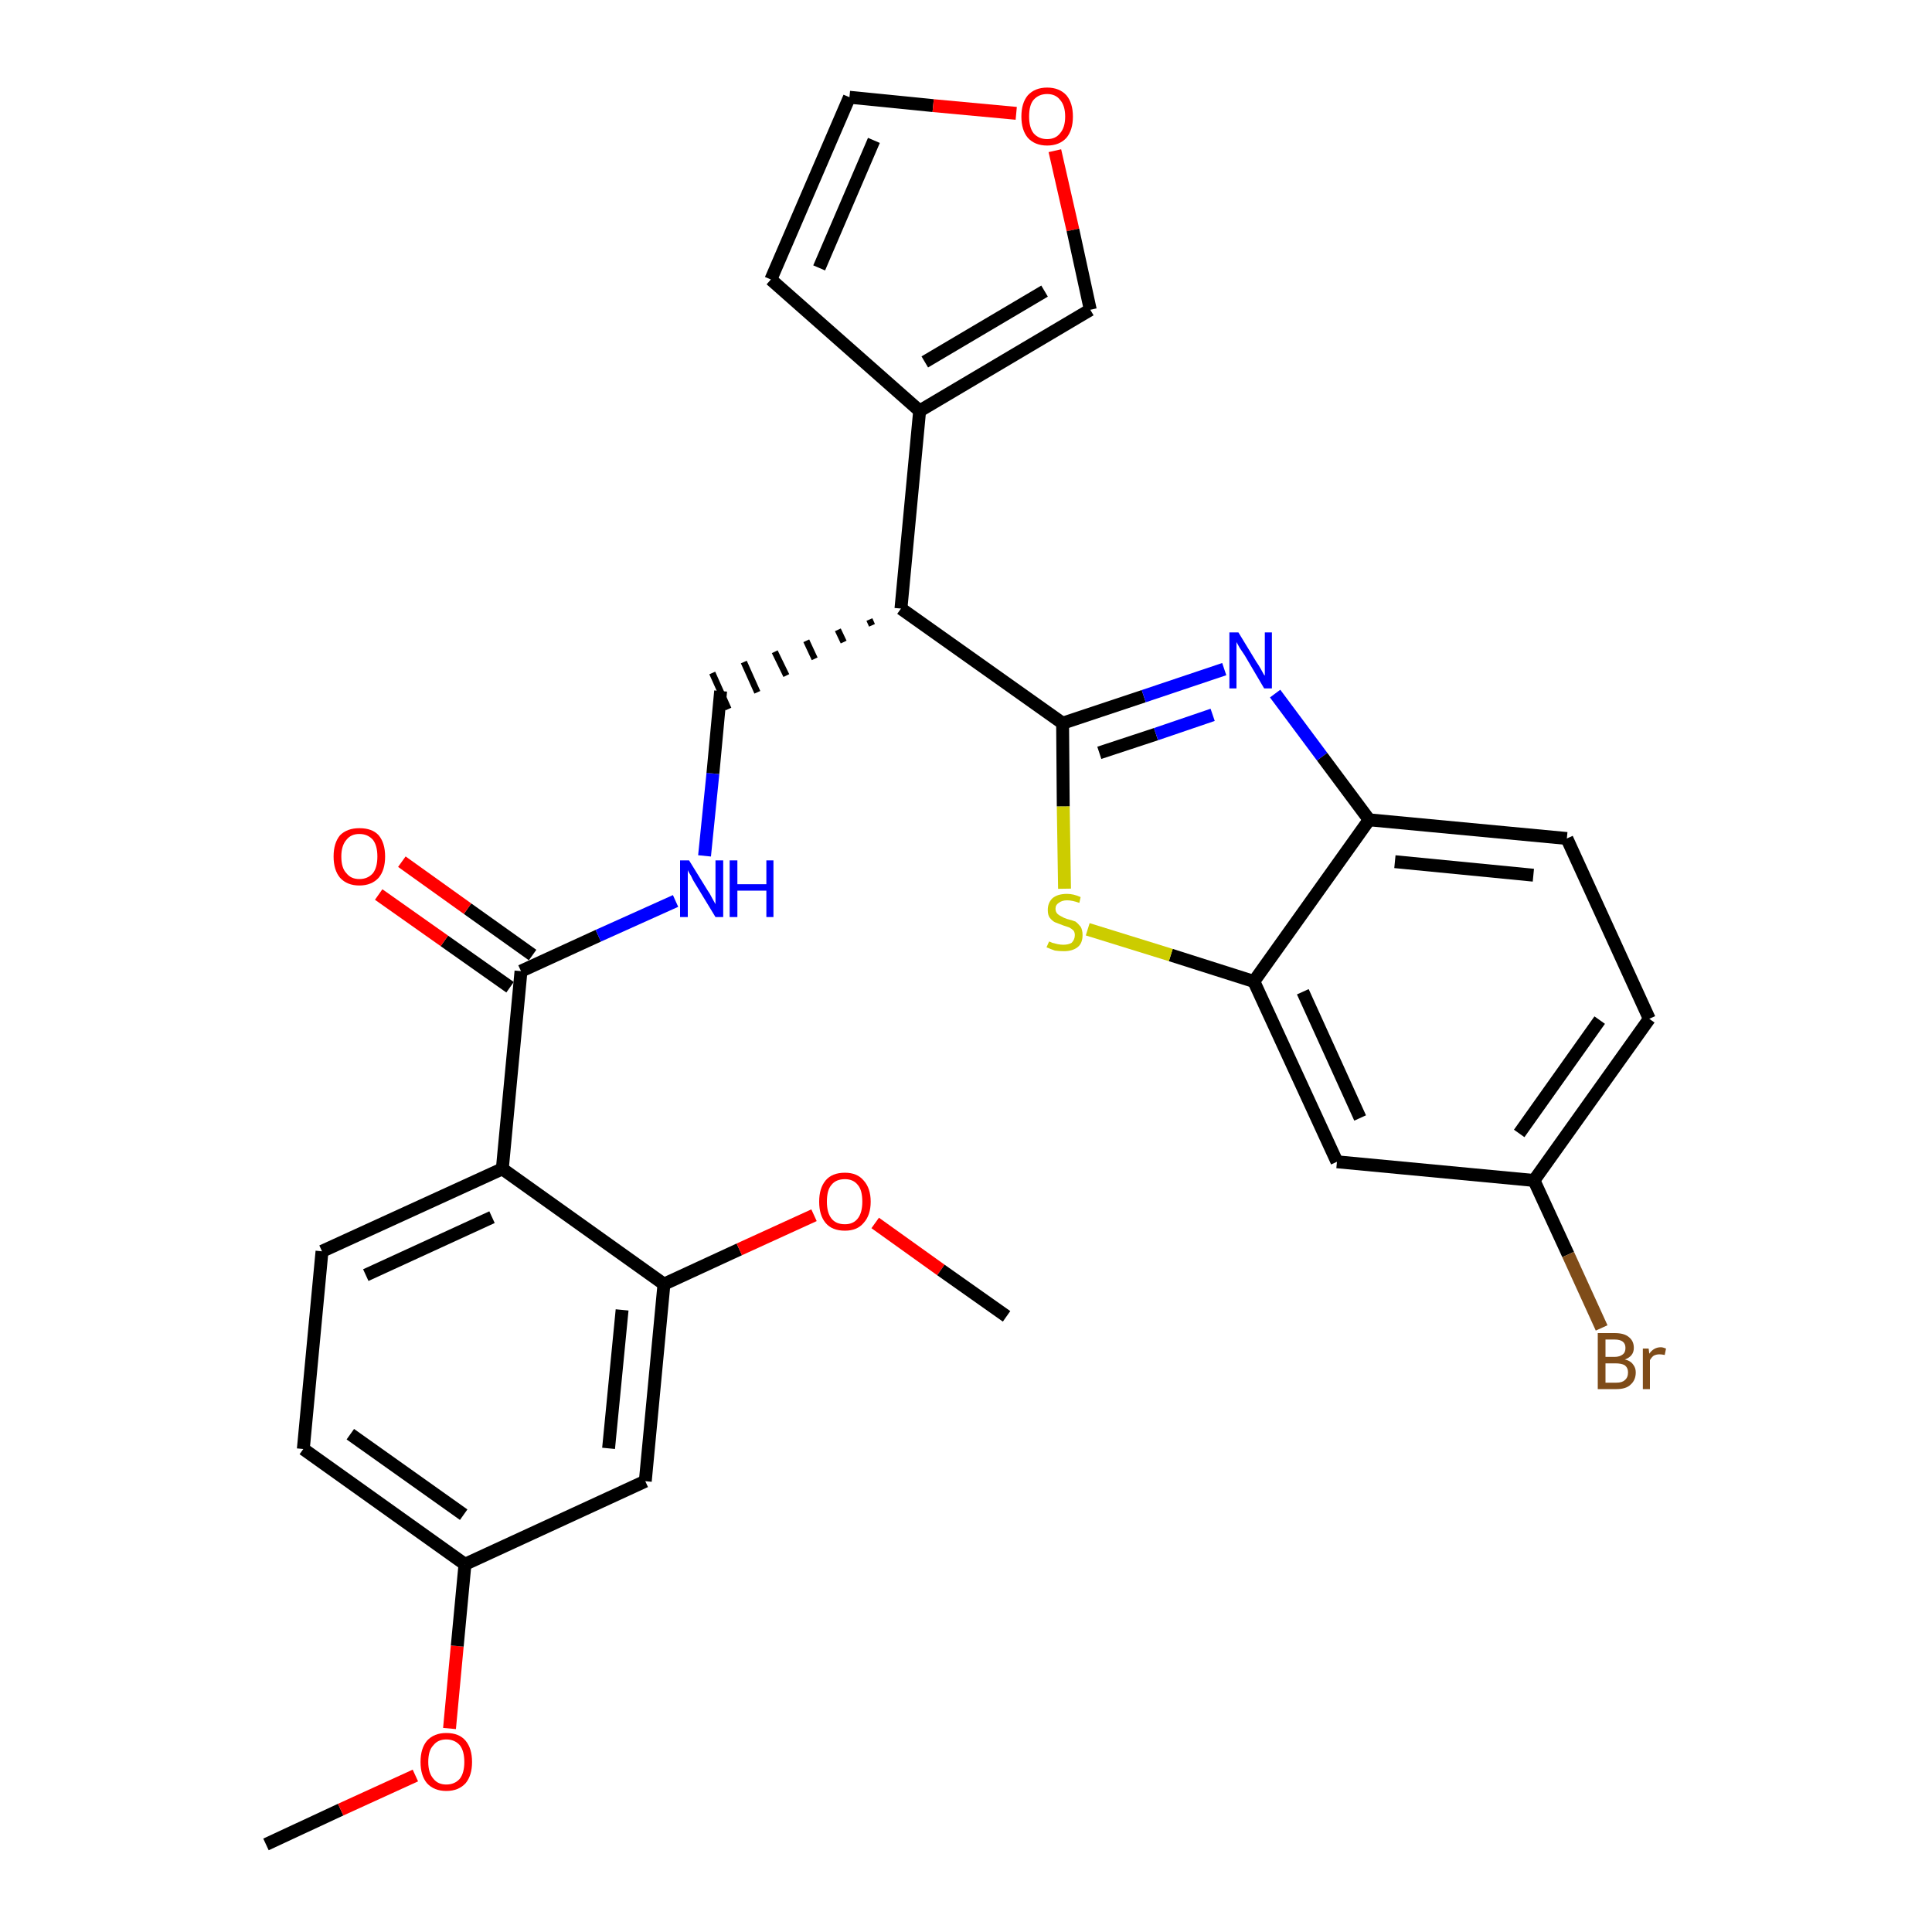 <?xml version='1.0' encoding='iso-8859-1'?>
<svg version='1.1' baseProfile='full'
              xmlns='http://www.w3.org/2000/svg'
                      xmlns:rdkit='http://www.rdkit.org/xml'
                      xmlns:xlink='http://www.w3.org/1999/xlink'
                  xml:space='preserve'
width='300px' height='300px' viewBox='0 0 300 300'>
<!-- END OF HEADER -->
<path class='bond-0 atom-0 atom-1' d='M 41.3,286.4 L 52.9,281.0' style='fill:none;fill-rule:evenodd;stroke:#000000;stroke-width:2.0px;stroke-linecap:butt;stroke-linejoin:miter;stroke-opacity:1' />
<path class='bond-0 atom-0 atom-1' d='M 52.9,281.0 L 64.5,275.7' style='fill:none;fill-rule:evenodd;stroke:#FF0000;stroke-width:2.0px;stroke-linecap:butt;stroke-linejoin:miter;stroke-opacity:1' />
<path class='bond-1 atom-1 atom-2' d='M 69.8,268.4 L 71.0,255.6' style='fill:none;fill-rule:evenodd;stroke:#FF0000;stroke-width:2.0px;stroke-linecap:butt;stroke-linejoin:miter;stroke-opacity:1' />
<path class='bond-1 atom-1 atom-2' d='M 71.0,255.6 L 72.2,242.9' style='fill:none;fill-rule:evenodd;stroke:#000000;stroke-width:2.0px;stroke-linecap:butt;stroke-linejoin:miter;stroke-opacity:1' />
<path class='bond-2 atom-2 atom-3' d='M 72.2,242.9 L 47.1,225.0' style='fill:none;fill-rule:evenodd;stroke:#000000;stroke-width:2.0px;stroke-linecap:butt;stroke-linejoin:miter;stroke-opacity:1' />
<path class='bond-2 atom-2 atom-3' d='M 72.0,235.2 L 54.4,222.7' style='fill:none;fill-rule:evenodd;stroke:#000000;stroke-width:2.0px;stroke-linecap:butt;stroke-linejoin:miter;stroke-opacity:1' />
<path class='bond-29 atom-29 atom-2' d='M 100.2,230.0 L 72.2,242.9' style='fill:none;fill-rule:evenodd;stroke:#000000;stroke-width:2.0px;stroke-linecap:butt;stroke-linejoin:miter;stroke-opacity:1' />
<path class='bond-3 atom-3 atom-4' d='M 47.1,225.0 L 50.0,194.3' style='fill:none;fill-rule:evenodd;stroke:#000000;stroke-width:2.0px;stroke-linecap:butt;stroke-linejoin:miter;stroke-opacity:1' />
<path class='bond-4 atom-4 atom-5' d='M 50.0,194.3 L 78.0,181.5' style='fill:none;fill-rule:evenodd;stroke:#000000;stroke-width:2.0px;stroke-linecap:butt;stroke-linejoin:miter;stroke-opacity:1' />
<path class='bond-4 atom-4 atom-5' d='M 56.8,198.0 L 76.4,189.0' style='fill:none;fill-rule:evenodd;stroke:#000000;stroke-width:2.0px;stroke-linecap:butt;stroke-linejoin:miter;stroke-opacity:1' />
<path class='bond-5 atom-5 atom-6' d='M 78.0,181.5 L 80.9,150.8' style='fill:none;fill-rule:evenodd;stroke:#000000;stroke-width:2.0px;stroke-linecap:butt;stroke-linejoin:miter;stroke-opacity:1' />
<path class='bond-25 atom-5 atom-26' d='M 78.0,181.5 L 103.1,199.4' style='fill:none;fill-rule:evenodd;stroke:#000000;stroke-width:2.0px;stroke-linecap:butt;stroke-linejoin:miter;stroke-opacity:1' />
<path class='bond-6 atom-6 atom-7' d='M 82.7,148.3 L 72.6,141.1' style='fill:none;fill-rule:evenodd;stroke:#000000;stroke-width:2.0px;stroke-linecap:butt;stroke-linejoin:miter;stroke-opacity:1' />
<path class='bond-6 atom-6 atom-7' d='M 72.6,141.1 L 62.4,133.8' style='fill:none;fill-rule:evenodd;stroke:#FF0000;stroke-width:2.0px;stroke-linecap:butt;stroke-linejoin:miter;stroke-opacity:1' />
<path class='bond-6 atom-6 atom-7' d='M 79.2,153.3 L 69.0,146.1' style='fill:none;fill-rule:evenodd;stroke:#000000;stroke-width:2.0px;stroke-linecap:butt;stroke-linejoin:miter;stroke-opacity:1' />
<path class='bond-6 atom-6 atom-7' d='M 69.0,146.1 L 58.8,138.9' style='fill:none;fill-rule:evenodd;stroke:#FF0000;stroke-width:2.0px;stroke-linecap:butt;stroke-linejoin:miter;stroke-opacity:1' />
<path class='bond-7 atom-6 atom-8' d='M 80.9,150.8 L 92.9,145.3' style='fill:none;fill-rule:evenodd;stroke:#000000;stroke-width:2.0px;stroke-linecap:butt;stroke-linejoin:miter;stroke-opacity:1' />
<path class='bond-7 atom-6 atom-8' d='M 92.9,145.3 L 104.9,139.9' style='fill:none;fill-rule:evenodd;stroke:#0000FF;stroke-width:2.0px;stroke-linecap:butt;stroke-linejoin:miter;stroke-opacity:1' />
<path class='bond-8 atom-8 atom-9' d='M 109.4,132.9 L 110.7,120.1' style='fill:none;fill-rule:evenodd;stroke:#0000FF;stroke-width:2.0px;stroke-linecap:butt;stroke-linejoin:miter;stroke-opacity:1' />
<path class='bond-8 atom-8 atom-9' d='M 110.7,120.1 L 111.9,107.3' style='fill:none;fill-rule:evenodd;stroke:#000000;stroke-width:2.0px;stroke-linecap:butt;stroke-linejoin:miter;stroke-opacity:1' />
<path class='bond-9 atom-10 atom-9' d='M 135.0,96.2 L 135.4,97.1' style='fill:none;fill-rule:evenodd;stroke:#000000;stroke-width:1.0px;stroke-linecap:butt;stroke-linejoin:miter;stroke-opacity:1' />
<path class='bond-9 atom-10 atom-9' d='M 130.1,97.8 L 131.0,99.7' style='fill:none;fill-rule:evenodd;stroke:#000000;stroke-width:1.0px;stroke-linecap:butt;stroke-linejoin:miter;stroke-opacity:1' />
<path class='bond-9 atom-10 atom-9' d='M 125.2,99.5 L 126.5,102.3' style='fill:none;fill-rule:evenodd;stroke:#000000;stroke-width:1.0px;stroke-linecap:butt;stroke-linejoin:miter;stroke-opacity:1' />
<path class='bond-9 atom-10 atom-9' d='M 120.3,101.2 L 122.1,104.9' style='fill:none;fill-rule:evenodd;stroke:#000000;stroke-width:1.0px;stroke-linecap:butt;stroke-linejoin:miter;stroke-opacity:1' />
<path class='bond-9 atom-10 atom-9' d='M 115.5,102.8 L 117.6,107.5' style='fill:none;fill-rule:evenodd;stroke:#000000;stroke-width:1.0px;stroke-linecap:butt;stroke-linejoin:miter;stroke-opacity:1' />
<path class='bond-9 atom-10 atom-9' d='M 110.6,104.5 L 113.1,110.1' style='fill:none;fill-rule:evenodd;stroke:#000000;stroke-width:1.0px;stroke-linecap:butt;stroke-linejoin:miter;stroke-opacity:1' />
<path class='bond-10 atom-10 atom-11' d='M 139.9,94.5 L 142.8,63.8' style='fill:none;fill-rule:evenodd;stroke:#000000;stroke-width:2.0px;stroke-linecap:butt;stroke-linejoin:miter;stroke-opacity:1' />
<path class='bond-15 atom-10 atom-16' d='M 139.9,94.5 L 165.0,112.3' style='fill:none;fill-rule:evenodd;stroke:#000000;stroke-width:2.0px;stroke-linecap:butt;stroke-linejoin:miter;stroke-opacity:1' />
<path class='bond-11 atom-11 atom-12' d='M 142.8,63.8 L 119.7,43.4' style='fill:none;fill-rule:evenodd;stroke:#000000;stroke-width:2.0px;stroke-linecap:butt;stroke-linejoin:miter;stroke-opacity:1' />
<path class='bond-30 atom-15 atom-11' d='M 169.3,48.1 L 142.8,63.8' style='fill:none;fill-rule:evenodd;stroke:#000000;stroke-width:2.0px;stroke-linecap:butt;stroke-linejoin:miter;stroke-opacity:1' />
<path class='bond-30 atom-15 atom-11' d='M 162.2,45.2 L 143.6,56.2' style='fill:none;fill-rule:evenodd;stroke:#000000;stroke-width:2.0px;stroke-linecap:butt;stroke-linejoin:miter;stroke-opacity:1' />
<path class='bond-12 atom-12 atom-13' d='M 119.7,43.4 L 131.9,15.1' style='fill:none;fill-rule:evenodd;stroke:#000000;stroke-width:2.0px;stroke-linecap:butt;stroke-linejoin:miter;stroke-opacity:1' />
<path class='bond-12 atom-12 atom-13' d='M 127.2,41.6 L 135.7,21.8' style='fill:none;fill-rule:evenodd;stroke:#000000;stroke-width:2.0px;stroke-linecap:butt;stroke-linejoin:miter;stroke-opacity:1' />
<path class='bond-13 atom-13 atom-14' d='M 131.9,15.1 L 144.9,16.4' style='fill:none;fill-rule:evenodd;stroke:#000000;stroke-width:2.0px;stroke-linecap:butt;stroke-linejoin:miter;stroke-opacity:1' />
<path class='bond-13 atom-13 atom-14' d='M 144.9,16.4 L 157.8,17.6' style='fill:none;fill-rule:evenodd;stroke:#FF0000;stroke-width:2.0px;stroke-linecap:butt;stroke-linejoin:miter;stroke-opacity:1' />
<path class='bond-14 atom-14 atom-15' d='M 163.8,23.4 L 166.6,35.7' style='fill:none;fill-rule:evenodd;stroke:#FF0000;stroke-width:2.0px;stroke-linecap:butt;stroke-linejoin:miter;stroke-opacity:1' />
<path class='bond-14 atom-14 atom-15' d='M 166.6,35.7 L 169.3,48.1' style='fill:none;fill-rule:evenodd;stroke:#000000;stroke-width:2.0px;stroke-linecap:butt;stroke-linejoin:miter;stroke-opacity:1' />
<path class='bond-16 atom-16 atom-17' d='M 165.0,112.3 L 177.6,108.1' style='fill:none;fill-rule:evenodd;stroke:#000000;stroke-width:2.0px;stroke-linecap:butt;stroke-linejoin:miter;stroke-opacity:1' />
<path class='bond-16 atom-16 atom-17' d='M 177.6,108.1 L 190.1,103.9' style='fill:none;fill-rule:evenodd;stroke:#0000FF;stroke-width:2.0px;stroke-linecap:butt;stroke-linejoin:miter;stroke-opacity:1' />
<path class='bond-16 atom-16 atom-17' d='M 170.7,116.9 L 179.5,114.0' style='fill:none;fill-rule:evenodd;stroke:#000000;stroke-width:2.0px;stroke-linecap:butt;stroke-linejoin:miter;stroke-opacity:1' />
<path class='bond-16 atom-16 atom-17' d='M 179.5,114.0 L 188.3,111.0' style='fill:none;fill-rule:evenodd;stroke:#0000FF;stroke-width:2.0px;stroke-linecap:butt;stroke-linejoin:miter;stroke-opacity:1' />
<path class='bond-31 atom-25 atom-16' d='M 165.3,138.0 L 165.1,125.2' style='fill:none;fill-rule:evenodd;stroke:#CCCC00;stroke-width:2.0px;stroke-linecap:butt;stroke-linejoin:miter;stroke-opacity:1' />
<path class='bond-31 atom-25 atom-16' d='M 165.1,125.2 L 165.0,112.3' style='fill:none;fill-rule:evenodd;stroke:#000000;stroke-width:2.0px;stroke-linecap:butt;stroke-linejoin:miter;stroke-opacity:1' />
<path class='bond-17 atom-17 atom-18' d='M 198.0,107.7 L 205.3,117.5' style='fill:none;fill-rule:evenodd;stroke:#0000FF;stroke-width:2.0px;stroke-linecap:butt;stroke-linejoin:miter;stroke-opacity:1' />
<path class='bond-17 atom-17 atom-18' d='M 205.3,117.5 L 212.6,127.3' style='fill:none;fill-rule:evenodd;stroke:#000000;stroke-width:2.0px;stroke-linecap:butt;stroke-linejoin:miter;stroke-opacity:1' />
<path class='bond-18 atom-18 atom-19' d='M 212.6,127.3 L 243.3,130.2' style='fill:none;fill-rule:evenodd;stroke:#000000;stroke-width:2.0px;stroke-linecap:butt;stroke-linejoin:miter;stroke-opacity:1' />
<path class='bond-18 atom-18 atom-19' d='M 216.6,133.8 L 238.1,135.9' style='fill:none;fill-rule:evenodd;stroke:#000000;stroke-width:2.0px;stroke-linecap:butt;stroke-linejoin:miter;stroke-opacity:1' />
<path class='bond-32 atom-24 atom-18' d='M 194.7,152.4 L 212.6,127.3' style='fill:none;fill-rule:evenodd;stroke:#000000;stroke-width:2.0px;stroke-linecap:butt;stroke-linejoin:miter;stroke-opacity:1' />
<path class='bond-19 atom-19 atom-20' d='M 243.3,130.2 L 256.1,158.2' style='fill:none;fill-rule:evenodd;stroke:#000000;stroke-width:2.0px;stroke-linecap:butt;stroke-linejoin:miter;stroke-opacity:1' />
<path class='bond-20 atom-20 atom-21' d='M 256.1,158.2 L 238.2,183.3' style='fill:none;fill-rule:evenodd;stroke:#000000;stroke-width:2.0px;stroke-linecap:butt;stroke-linejoin:miter;stroke-opacity:1' />
<path class='bond-20 atom-20 atom-21' d='M 248.4,158.4 L 235.9,176.0' style='fill:none;fill-rule:evenodd;stroke:#000000;stroke-width:2.0px;stroke-linecap:butt;stroke-linejoin:miter;stroke-opacity:1' />
<path class='bond-21 atom-21 atom-22' d='M 238.2,183.3 L 243.5,194.8' style='fill:none;fill-rule:evenodd;stroke:#000000;stroke-width:2.0px;stroke-linecap:butt;stroke-linejoin:miter;stroke-opacity:1' />
<path class='bond-21 atom-21 atom-22' d='M 243.5,194.8 L 248.7,206.2' style='fill:none;fill-rule:evenodd;stroke:#7F4C19;stroke-width:2.0px;stroke-linecap:butt;stroke-linejoin:miter;stroke-opacity:1' />
<path class='bond-22 atom-21 atom-23' d='M 238.2,183.3 L 207.6,180.4' style='fill:none;fill-rule:evenodd;stroke:#000000;stroke-width:2.0px;stroke-linecap:butt;stroke-linejoin:miter;stroke-opacity:1' />
<path class='bond-23 atom-23 atom-24' d='M 207.6,180.4 L 194.7,152.4' style='fill:none;fill-rule:evenodd;stroke:#000000;stroke-width:2.0px;stroke-linecap:butt;stroke-linejoin:miter;stroke-opacity:1' />
<path class='bond-23 atom-23 atom-24' d='M 211.2,173.6 L 202.3,154.0' style='fill:none;fill-rule:evenodd;stroke:#000000;stroke-width:2.0px;stroke-linecap:butt;stroke-linejoin:miter;stroke-opacity:1' />
<path class='bond-24 atom-24 atom-25' d='M 194.7,152.4 L 181.8,148.3' style='fill:none;fill-rule:evenodd;stroke:#000000;stroke-width:2.0px;stroke-linecap:butt;stroke-linejoin:miter;stroke-opacity:1' />
<path class='bond-24 atom-24 atom-25' d='M 181.8,148.3 L 168.9,144.3' style='fill:none;fill-rule:evenodd;stroke:#CCCC00;stroke-width:2.0px;stroke-linecap:butt;stroke-linejoin:miter;stroke-opacity:1' />
<path class='bond-26 atom-26 atom-27' d='M 103.1,199.4 L 114.8,194.0' style='fill:none;fill-rule:evenodd;stroke:#000000;stroke-width:2.0px;stroke-linecap:butt;stroke-linejoin:miter;stroke-opacity:1' />
<path class='bond-26 atom-26 atom-27' d='M 114.8,194.0 L 126.4,188.7' style='fill:none;fill-rule:evenodd;stroke:#FF0000;stroke-width:2.0px;stroke-linecap:butt;stroke-linejoin:miter;stroke-opacity:1' />
<path class='bond-28 atom-26 atom-29' d='M 103.1,199.4 L 100.2,230.0' style='fill:none;fill-rule:evenodd;stroke:#000000;stroke-width:2.0px;stroke-linecap:butt;stroke-linejoin:miter;stroke-opacity:1' />
<path class='bond-28 atom-26 atom-29' d='M 96.6,203.4 L 94.5,224.9' style='fill:none;fill-rule:evenodd;stroke:#000000;stroke-width:2.0px;stroke-linecap:butt;stroke-linejoin:miter;stroke-opacity:1' />
<path class='bond-27 atom-27 atom-28' d='M 135.9,189.9 L 146.1,197.2' style='fill:none;fill-rule:evenodd;stroke:#FF0000;stroke-width:2.0px;stroke-linecap:butt;stroke-linejoin:miter;stroke-opacity:1' />
<path class='bond-27 atom-27 atom-28' d='M 146.1,197.2 L 156.3,204.4' style='fill:none;fill-rule:evenodd;stroke:#000000;stroke-width:2.0px;stroke-linecap:butt;stroke-linejoin:miter;stroke-opacity:1' />
<path  class='atom-1' d='M 65.3 273.6
Q 65.3 271.5, 66.3 270.3
Q 67.4 269.1, 69.3 269.1
Q 71.3 269.1, 72.3 270.3
Q 73.3 271.5, 73.3 273.6
Q 73.3 275.7, 72.3 276.9
Q 71.2 278.1, 69.3 278.1
Q 67.4 278.1, 66.3 276.9
Q 65.3 275.7, 65.3 273.6
M 69.3 277.1
Q 70.6 277.1, 71.4 276.2
Q 72.1 275.3, 72.1 273.6
Q 72.1 271.9, 71.4 271.0
Q 70.6 270.1, 69.3 270.1
Q 68.0 270.1, 67.3 271.0
Q 66.5 271.8, 66.5 273.6
Q 66.5 275.3, 67.3 276.2
Q 68.0 277.1, 69.3 277.1
' fill='#FF0000'/>
<path  class='atom-7' d='M 51.8 133.0
Q 51.8 130.9, 52.8 129.7
Q 53.9 128.6, 55.8 128.6
Q 57.8 128.6, 58.8 129.7
Q 59.8 130.9, 59.8 133.0
Q 59.8 135.1, 58.8 136.3
Q 57.7 137.5, 55.8 137.5
Q 53.9 137.5, 52.8 136.3
Q 51.8 135.1, 51.8 133.0
M 55.8 136.5
Q 57.1 136.5, 57.9 135.6
Q 58.6 134.7, 58.6 133.0
Q 58.6 131.3, 57.9 130.4
Q 57.1 129.5, 55.8 129.5
Q 54.5 129.5, 53.8 130.4
Q 53.0 131.3, 53.0 133.0
Q 53.0 134.8, 53.8 135.6
Q 54.5 136.5, 55.8 136.5
' fill='#FF0000'/>
<path  class='atom-8' d='M 107.0 133.6
L 109.9 138.3
Q 110.2 138.7, 110.6 139.5
Q 111.1 140.4, 111.1 140.4
L 111.1 133.6
L 112.3 133.6
L 112.3 142.4
L 111.1 142.4
L 108.0 137.3
Q 107.6 136.7, 107.3 136.0
Q 106.9 135.4, 106.8 135.1
L 106.8 142.4
L 105.6 142.4
L 105.6 133.6
L 107.0 133.6
' fill='#0000FF'/>
<path  class='atom-8' d='M 113.3 133.6
L 114.5 133.6
L 114.5 137.3
L 119.0 137.3
L 119.0 133.6
L 120.1 133.6
L 120.1 142.4
L 119.0 142.4
L 119.0 138.3
L 114.5 138.3
L 114.5 142.4
L 113.3 142.4
L 113.3 133.6
' fill='#0000FF'/>
<path  class='atom-14' d='M 158.6 18.1
Q 158.6 16.0, 159.6 14.8
Q 160.7 13.6, 162.6 13.6
Q 164.5 13.6, 165.6 14.8
Q 166.6 16.0, 166.6 18.1
Q 166.6 20.2, 165.6 21.4
Q 164.5 22.6, 162.6 22.6
Q 160.7 22.6, 159.6 21.4
Q 158.6 20.2, 158.6 18.1
M 162.6 21.6
Q 163.9 21.6, 164.6 20.7
Q 165.4 19.8, 165.4 18.1
Q 165.4 16.4, 164.6 15.5
Q 163.9 14.6, 162.6 14.6
Q 161.3 14.6, 160.5 15.5
Q 159.8 16.3, 159.8 18.1
Q 159.8 19.8, 160.5 20.7
Q 161.3 21.6, 162.6 21.6
' fill='#FF0000'/>
<path  class='atom-17' d='M 192.3 98.2
L 195.1 102.8
Q 195.4 103.2, 195.9 104.1
Q 196.3 104.9, 196.4 104.9
L 196.4 98.2
L 197.5 98.2
L 197.5 106.9
L 196.3 106.9
L 193.3 101.8
Q 192.9 101.2, 192.5 100.6
Q 192.1 99.9, 192.0 99.7
L 192.0 106.9
L 190.9 106.9
L 190.9 98.2
L 192.3 98.2
' fill='#0000FF'/>
<path  class='atom-22' d='M 252.3 211.1
Q 253.2 211.3, 253.6 211.9
Q 254.0 212.4, 254.0 213.1
Q 254.0 214.3, 253.2 215.0
Q 252.5 215.7, 251.0 215.7
L 248.1 215.7
L 248.1 207.0
L 250.7 207.0
Q 252.2 207.0, 252.9 207.6
Q 253.7 208.2, 253.7 209.3
Q 253.7 210.6, 252.3 211.1
M 249.3 208.0
L 249.3 210.7
L 250.7 210.7
Q 251.5 210.7, 252.0 210.3
Q 252.4 210.0, 252.4 209.3
Q 252.4 208.0, 250.7 208.0
L 249.3 208.0
M 251.0 214.7
Q 251.9 214.7, 252.3 214.3
Q 252.8 213.9, 252.8 213.1
Q 252.8 212.4, 252.3 212.0
Q 251.8 211.7, 250.8 211.7
L 249.3 211.7
L 249.3 214.7
L 251.0 214.7
' fill='#7F4C19'/>
<path  class='atom-22' d='M 256.0 209.4
L 256.1 210.2
Q 256.8 209.2, 257.9 209.2
Q 258.2 209.2, 258.7 209.4
L 258.5 210.4
Q 258.0 210.3, 257.7 210.3
Q 257.2 210.3, 256.8 210.5
Q 256.5 210.7, 256.2 211.2
L 256.2 215.7
L 255.1 215.7
L 255.1 209.4
L 256.0 209.4
' fill='#7F4C19'/>
<path  class='atom-25' d='M 162.9 146.2
Q 163.0 146.2, 163.4 146.4
Q 163.8 146.5, 164.2 146.6
Q 164.7 146.7, 165.1 146.7
Q 165.9 146.7, 166.4 146.4
Q 166.9 145.9, 166.9 145.2
Q 166.9 144.8, 166.7 144.5
Q 166.4 144.2, 166.0 144.0
Q 165.7 143.9, 165.1 143.7
Q 164.3 143.4, 163.8 143.2
Q 163.4 143.0, 163.0 142.5
Q 162.7 142.1, 162.7 141.3
Q 162.7 140.2, 163.4 139.5
Q 164.2 138.8, 165.7 138.8
Q 166.7 138.8, 167.8 139.3
L 167.6 140.2
Q 166.5 139.8, 165.7 139.8
Q 164.9 139.8, 164.4 140.2
Q 163.9 140.5, 163.9 141.1
Q 163.9 141.6, 164.2 141.9
Q 164.4 142.1, 164.8 142.3
Q 165.1 142.5, 165.7 142.7
Q 166.5 142.9, 167.0 143.1
Q 167.4 143.4, 167.8 143.9
Q 168.1 144.4, 168.1 145.2
Q 168.1 146.5, 167.3 147.1
Q 166.5 147.7, 165.2 147.7
Q 164.4 147.7, 163.8 147.6
Q 163.2 147.4, 162.5 147.1
L 162.9 146.2
' fill='#CCCC00'/>
<path  class='atom-27' d='M 127.2 186.6
Q 127.2 184.5, 128.2 183.3
Q 129.2 182.1, 131.2 182.1
Q 133.1 182.1, 134.1 183.3
Q 135.2 184.5, 135.2 186.6
Q 135.2 188.7, 134.1 189.9
Q 133.1 191.1, 131.2 191.1
Q 129.2 191.1, 128.2 189.9
Q 127.2 188.7, 127.2 186.6
M 131.2 190.1
Q 132.5 190.1, 133.2 189.2
Q 133.9 188.3, 133.9 186.6
Q 133.9 184.8, 133.2 184.0
Q 132.5 183.1, 131.2 183.1
Q 129.8 183.1, 129.1 184.0
Q 128.4 184.8, 128.4 186.6
Q 128.4 188.3, 129.1 189.2
Q 129.8 190.1, 131.2 190.1
' fill='#FF0000'/>
</svg>
